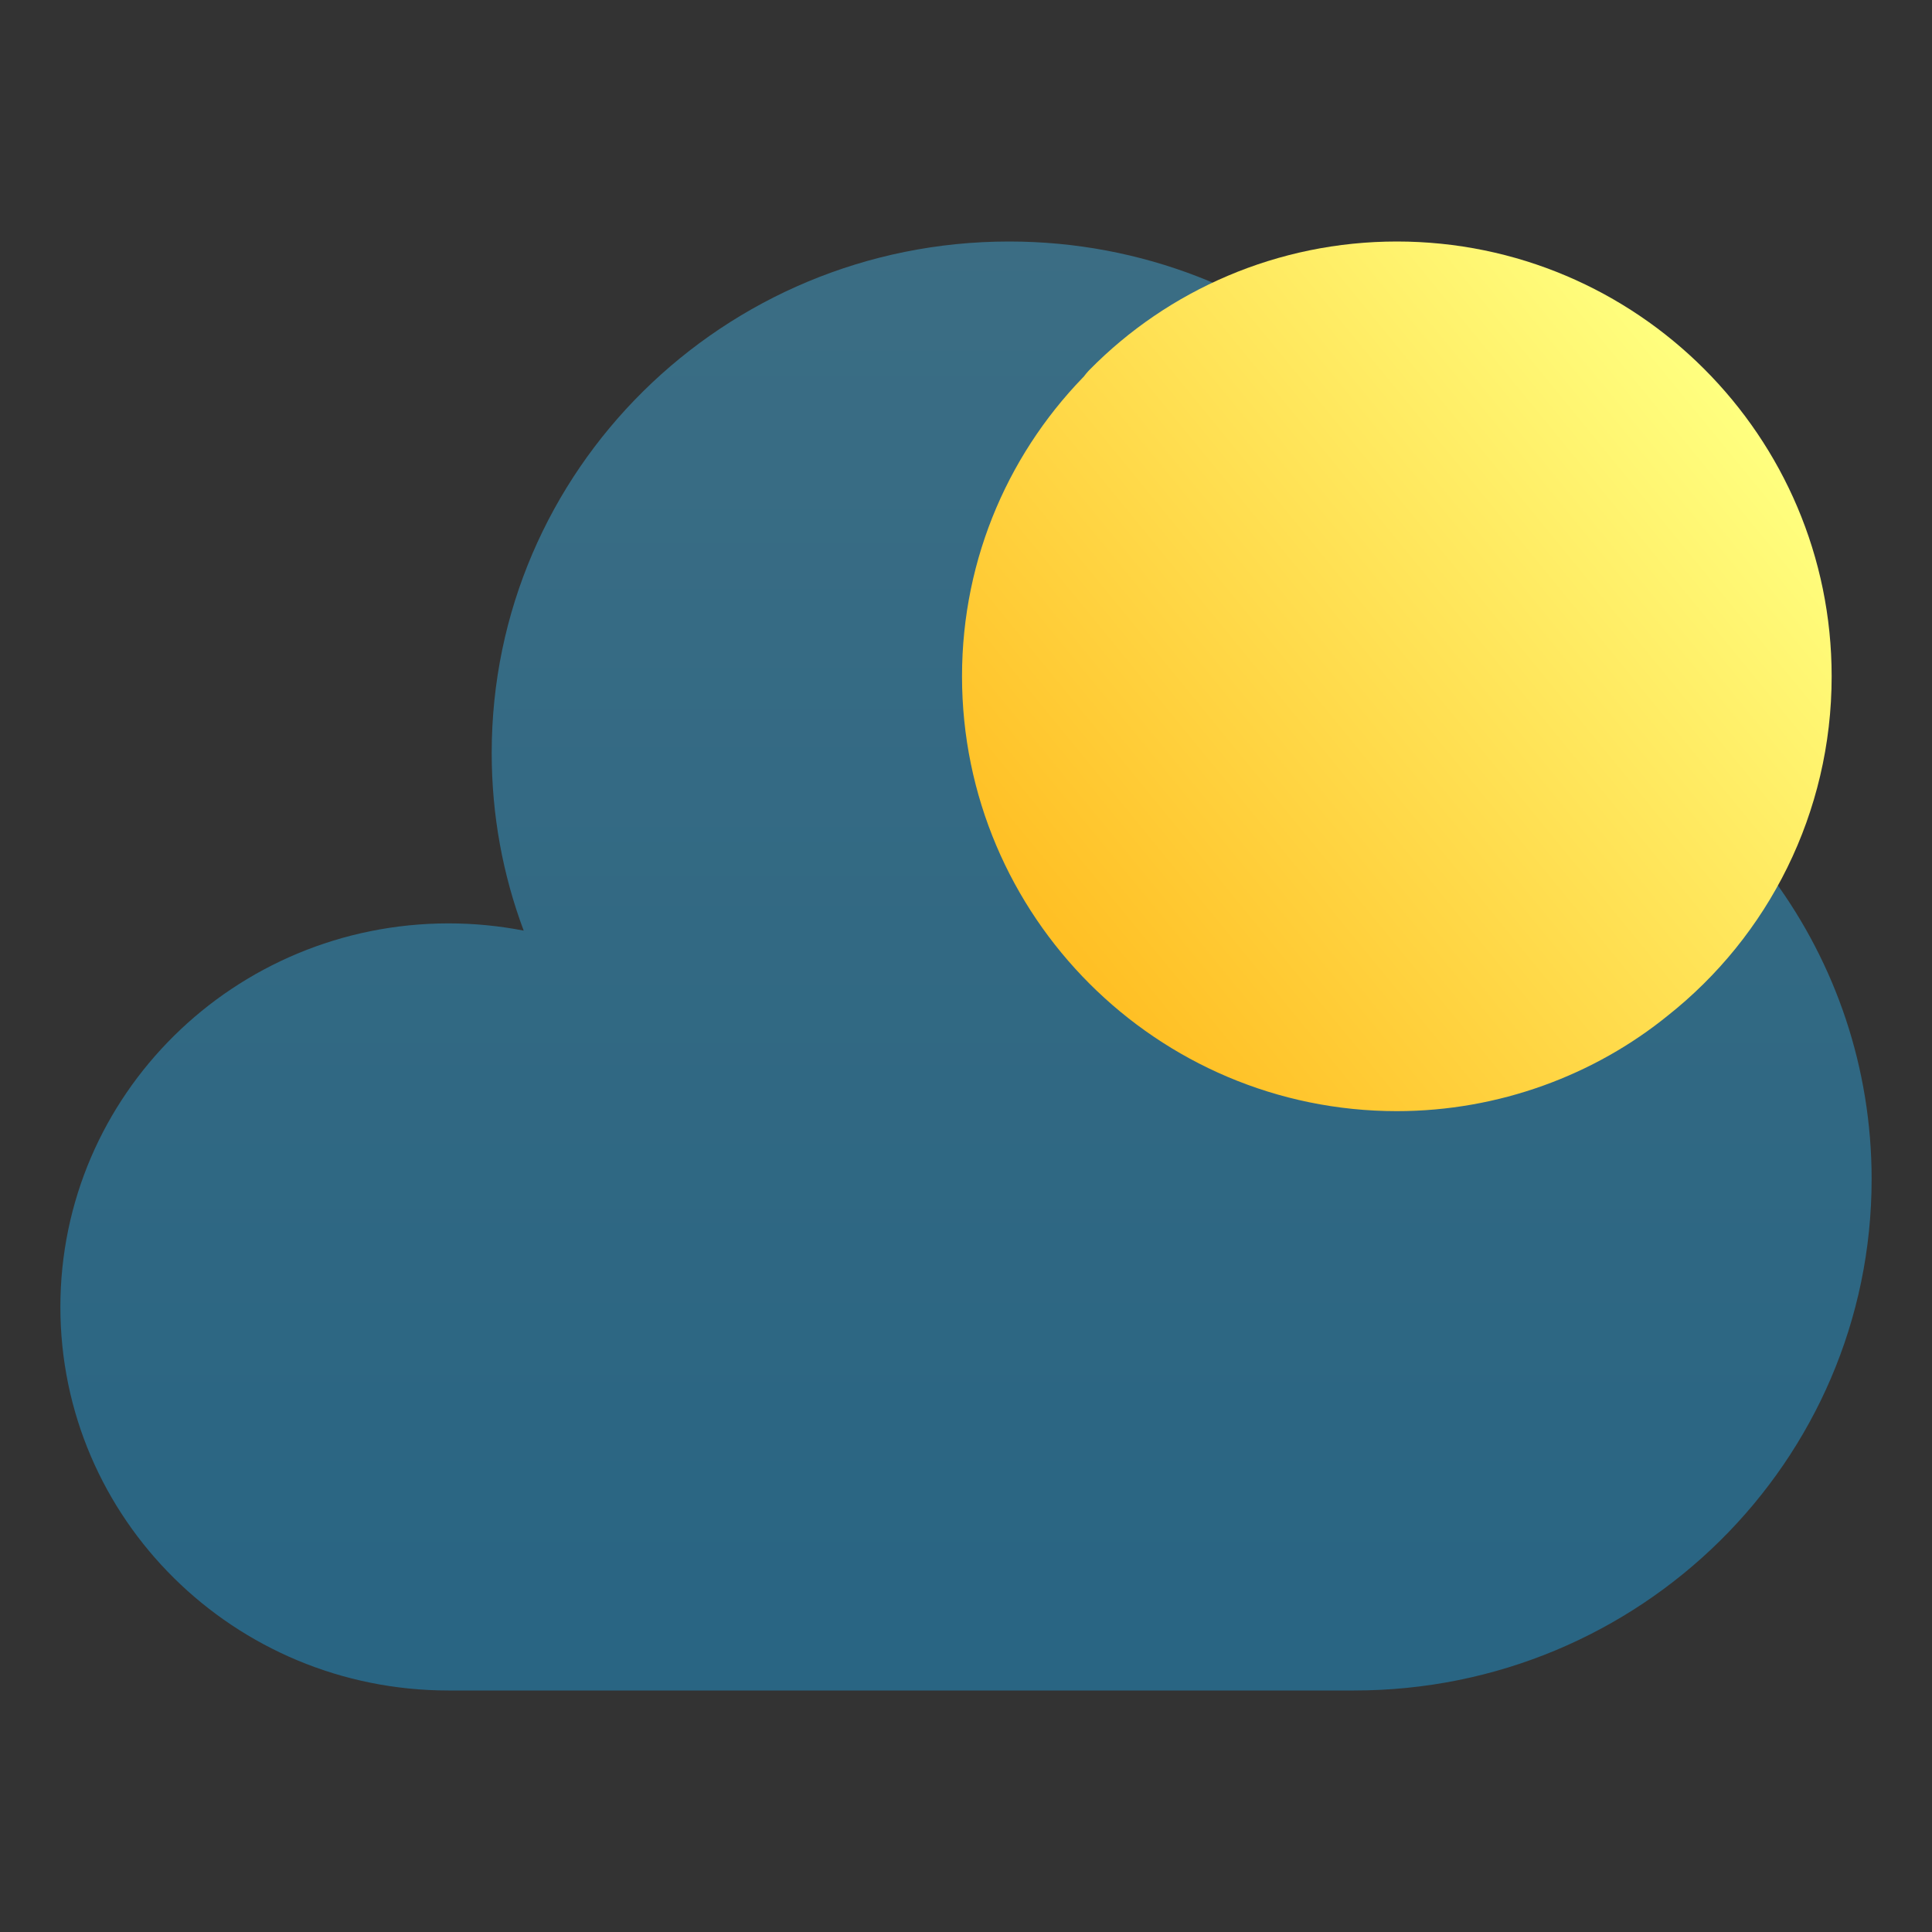 <svg width="16" height="16" viewBox="0 0 16 16" fill="none" xmlns="http://www.w3.org/2000/svg">
<rect x="0" y="0" width="16" height="16" fill="#333333" stroke="none"/>
<path opacity="0.4" d="M11.214 14C13.582 14 15.5 12.104 15.5 9.765C15.5 7.911 14.295 6.335 12.616 5.761C12.378 3.646 10.561 2 8.357 2C5.99 2 4.072 3.896 4.072 6.235C4.072 6.753 4.165 7.248 4.337 7.707C4.132 7.667 3.923 7.647 3.715 7.647C1.939 7.648 0.5 9.069 0.5 10.824C0.5 12.578 1.939 14 3.715 14H11.214Z" fill="url(#paint0_linear_697_74)"/>
<path d="M14.669 5.601C14.669 6.576 14.217 7.453 13.5 8.02C12.977 8.445 12.295 8.702 11.568 8.702C9.858 8.702 8.467 7.311 8.467 5.601C8.467 4.75 8.813 3.98 9.38 3.421V3.413C9.938 2.846 10.718 2.5 11.568 2.5C13.278 2.5 14.669 3.891 14.669 5.601Z" fill="url(#paint1_linear_697_74)" stroke="url(#paint2_linear_697_74)" stroke-miterlimit="10" stroke-linecap="round" stroke-linejoin="round"/>
<defs>
<linearGradient id="paint0_linear_697_74" x1="9.877" y1="14" x2="9.877" y2="-14.086" gradientUnits="userSpaceOnUse">
<stop stop-color="#18AEFA"/>
<stop offset="1" stop-color="#83E1FF"/>
</linearGradient>
<linearGradient id="paint1_linear_697_74" x1="9.354" y1="8.408" x2="14.828" y2="3.93" gradientUnits="userSpaceOnUse">
<stop stop-color="#FFC025"/>
<stop offset="1" stop-color="#FFFF7F"/>
</linearGradient>
<linearGradient id="paint2_linear_697_74" x1="9.354" y1="8.408" x2="14.828" y2="3.93" gradientUnits="userSpaceOnUse">
<stop stop-color="#FFC025"/>
<stop offset="1" stop-color="#FFFF7F"/>
</linearGradient>
</defs>
</svg>
